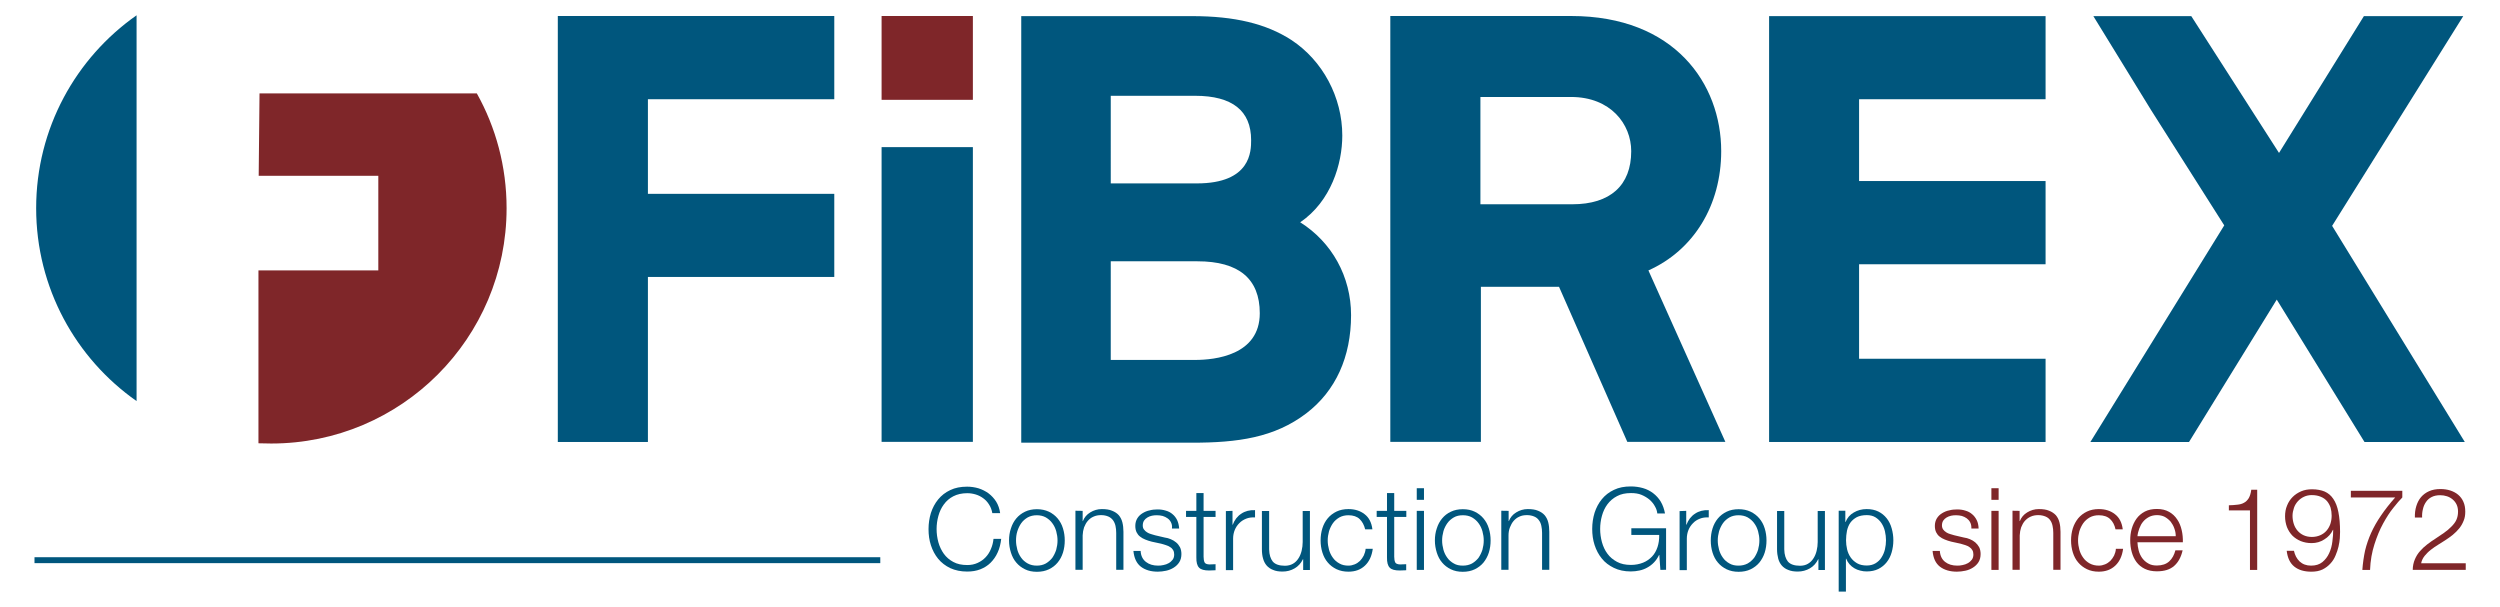 <?xml version="1.0" encoding="utf-8"?>
<!-- Generator: Adobe Illustrator 24.2.3, SVG Export Plug-In . SVG Version: 6.00 Build 0)  -->
<svg version="1.1" id="Layer_1" xmlns="http://www.w3.org/2000/svg" xmlns:xlink="http://www.w3.org/1999/xlink" x="0px" y="0px"
	 viewBox="0 0 2108.7 512" style="enable-background:new 0 0 2108.7 512;" xml:space="preserve">
<style type="text/css">
	.st0{fill:#00567D;}
	.st1{fill:#7F2629;}
</style>
<g>
	<rect x="29.1" y="470" class="st0" width="713.4" height="5"/>
	<g>
		<path class="st1" d="M319.2,148.3h-101l0.7-69.5h98.2h85.1c16,28.6,25.1,61.7,25.1,96.8c0,109.6-88.8,198.5-198.5,198.5
			c-3.6,0-7.2-0.1-10.8-0.2V228.1h101.1V148.3z"/>
		<path class="st0" d="M115.2,77.1v261.2C64,302.4,30.5,242.9,30.5,175.6S64,48.8,115.2,12.9V77.1z"/>
		<polygon class="st0" points="470.5,372.8 546.5,372.8 546.5,233.6 703.7,233.6 703.7,163.5 546.5,163.5 546.5,83.7 703.7,83.7 
			703.7,13.5 470.5,13.5 		"/>
		<polygon class="st0" points="1725.4,83.7 1725.4,13.6 1568.1,13.6 1492.2,13.6 1492.2,372.8 1568.1,372.8 1725.4,372.8 
			1725.4,302.6 1568.1,302.6 1568.1,233.6 1568.1,222.9 1725.4,222.9 1725.4,152.7 1568.1,152.7 1568.1,83.7 		"/>
		<rect x="743.6" y="124.1" class="st0" width="77" height="248.6"/>
		<rect x="743.6" y="13.5" class="st1" width="77" height="70.7"/>
		<path class="st0" d="M1096.7,187.5c26-17.7,35.5-49.3,35.5-73.1c0-32.4-16.5-63.3-43-80.7c-21.2-13.7-47.8-20.1-83.6-20.1H861.4
			v359.8h144.2c38.3,0,69.3-4.2,96.3-24.8c24.7-18.9,37.7-47.5,37.7-82.8C1139.6,233.3,1123.4,204.3,1096.7,187.5 M936.9,220.4h73.1
			c34.9,0,52.6,14.7,52.6,43.8c0,35.6-38.1,39.4-54.5,39.4h-71.2V220.4z M1009.5,154.7h-72.6V80.8h71.2c31.3,0,47.2,12.6,47.2,37.4
			C1055.3,127.3,1055.3,154.7,1009.5,154.7"/>
		<path class="st0" d="M1451.8,127.5c0-56.7-39.2-114-126.6-114h-152.5v359.2h76.4V241.9h65.9l57.6,130.8h82.7l-64.9-144.6
			C1428.6,211,1451.8,173.2,1451.8,127.5 M1248.7,81.8h76.5c33.3,0,50.7,22.9,50.7,45.7c0,28.9-17.7,44.8-49.7,44.8h-77.5V81.8z"/>
		<polygon class="st0" points="1967.1,190.5 2077.7,13.6 1993.9,13.6 1922.3,129 1848.3,13.6 1840.1,13.6 1765.7,13.6 1814.3,92.7 
			1876.1,190.1 1763.2,372.8 1846.4,372.8 1920.4,252.7 1994.4,372.8 2079,372.8 		"/>
		<path class="st0" d="M834.2,425.5c-1.3-2.1-2.9-3.8-4.8-5.2c-1.9-1.4-4-2.5-6.3-3.2c-2.3-0.7-4.7-1.1-7.2-1.1
			c-4.6,0-8.5,0.9-11.8,2.6s-5.9,4-8,6.9c-2.1,2.8-3.6,6.1-4.6,9.7c-1,3.6-1.5,7.3-1.5,11.1c0,3.7,0.5,7.4,1.5,11.1
			c1,3.6,2.6,6.9,4.6,9.7c2.1,2.9,4.8,5.2,8,6.9c3.3,1.8,7.2,2.6,11.8,2.6c3.2,0,6.1-0.6,8.7-1.8c2.6-1.2,4.8-2.7,6.7-4.7
			c1.9-2,3.4-4.3,4.5-7c1.2-2.7,1.9-5.6,2.2-8.6h6.5c-0.5,4.3-1.4,8.1-3,11.5c-1.5,3.4-3.6,6.3-6,8.7c-2.4,2.4-5.3,4.2-8.6,5.5
			c-3.3,1.3-7,1.9-11.1,1.9c-5.4,0-10.1-1-14.3-2.9c-4.1-2-7.5-4.6-10.2-7.9c-2.7-3.3-4.7-7.1-6.1-11.4c-1.4-4.3-2-8.8-2-13.6
			s0.7-9.3,2-13.6c1.4-4.3,3.4-8.1,6.1-11.4c2.7-3.3,6.1-6,10.2-7.9c4.1-2,8.8-2.9,14.3-2.9c3.3,0,6.5,0.5,9.6,1.4
			c3.1,1,5.9,2.4,8.5,4.3c2.5,1.9,4.7,4.3,6.4,7c1.7,2.8,2.8,6,3.3,9.6h-6.6C836.5,430,835.6,427.6,834.2,425.5"/>
		<path class="st0" d="M884.7,431.6c2.9,1.4,5.4,3.3,7.4,5.7c2,2.4,3.5,5.1,4.5,8.4c1,3.2,1.5,6.6,1.5,10.2s-0.5,7-1.5,10.2
			c-1,3.2-2.5,6-4.5,8.4c-2,2.4-4.4,4.3-7.4,5.7c-2.9,1.4-6.3,2.1-10.1,2.1c-3.8,0-7.2-0.7-10-2.1c-2.9-1.4-5.4-3.3-7.4-5.7
			c-2-2.3-3.5-5.2-4.5-8.4c-1-3.2-1.6-6.6-1.6-10.2c0-3.6,0.5-7,1.6-10.2c1-3.2,2.5-6,4.5-8.4c2-2.4,4.5-4.3,7.4-5.7
			c2.9-1.4,6.3-2.1,10-2.1C878.3,429.5,881.7,430.2,884.7,431.6 M866.9,436.4c-2.2,1.3-4,2.8-5.5,4.9c-1.4,2-2.5,4.3-3.3,6.8
			c-0.8,2.6-1.1,5.1-1.1,7.8c0,2.6,0.4,5.2,1.1,7.8c0.7,2.5,1.8,4.8,3.3,6.8c1.4,2,3.3,3.6,5.5,4.8s4.7,1.8,7.6,1.8s5.4-0.6,7.6-1.8
			c2.2-1.3,4-2.9,5.5-4.8c1.4-2.1,2.5-4.3,3.3-6.8c0.7-2.6,1.1-5.1,1.1-7.8c0-2.7-0.4-5.2-1.1-7.8c-0.7-2.5-1.8-4.8-3.3-6.8
			c-1.4-2-3.3-3.6-5.5-4.9c-2.2-1.2-4.7-1.8-7.6-1.8C871.7,434.6,869.1,435.2,866.9,436.4"/>
		<path class="st0" d="M913.2,430.9v8.6h0.2c1.2-3,3.2-5.5,6.2-7.3c2.9-1.8,6.2-2.8,9.7-2.8c3.5,0,6.4,0.4,8.7,1.4
			c2.3,0.9,4.3,2.2,5.7,3.8c1.4,1.7,2.4,3.6,3,6c0.6,2.4,0.9,5.1,0.9,8v32h-6.1v-31.1c0-2.1-0.2-4.1-0.6-5.9s-1.1-3.4-2.1-4.8
			c-1-1.3-2.3-2.4-3.9-3.1c-1.6-0.7-3.7-1.2-6.1-1.2s-4.6,0.4-6.5,1.3c-1.9,0.8-3.5,2.1-4.8,3.6c-1.3,1.5-2.3,3.4-3.1,5.4
			c-0.7,2.1-1.1,4.3-1.2,6.8v29h-6.1v-49.8L913.2,430.9L913.2,430.9z"/>
		<path class="st0" d="M987.7,440.6c-0.7-1.4-1.6-2.5-2.9-3.4c-1.2-0.9-2.6-1.5-4.1-2c-1.5-0.4-3.2-0.6-5-0.6
			c-1.4,0-2.7,0.1-4.1,0.4c-1.4,0.3-2.7,0.8-3.8,1.5c-1.2,0.7-2.1,1.6-2.8,2.6c-0.7,1.1-1.1,2.4-1.1,4.1c0,1.4,0.3,2.5,1,3.4
			c0.7,1,1.5,1.7,2.6,2.4c1,0.6,2.1,1.2,3.4,1.5c1.2,0.4,2.4,0.7,3.4,1l8.1,1.9c1.7,0.2,3.5,0.7,5.1,1.4c1.7,0.7,3.2,1.6,4.5,2.7
			c1.4,1.1,2.4,2.5,3.3,4.1c0.8,1.6,1.2,3.6,1.2,5.7c0,2.7-0.6,5-1.8,6.9c-1.2,1.9-2.8,3.4-4.7,4.6c-1.9,1.2-4.1,2.1-6.4,2.6
			c-2.4,0.5-4.7,0.8-7,0.8c-5.9,0-10.6-1.4-14.3-4.2c-3.6-2.8-5.7-7.2-6.3-13.3h6.1c0.2,4.2,1.8,7.2,4.5,9.3s6.1,3.1,10.2,3.1
			c1.5,0,3-0.1,4.6-0.5c1.6-0.3,3-0.8,4.4-1.6s2.4-1.8,3.3-2.9c0.9-1.2,1.3-2.7,1.3-4.4c0-1.5-0.3-2.7-0.9-3.7
			c-0.6-1-1.4-1.9-2.5-2.5c-1-0.7-2.2-1.3-3.6-1.7c-1.3-0.5-2.7-0.8-4-1.2l-7.9-1.7c-2-0.5-3.8-1.1-5.5-1.8
			c-1.7-0.7-3.2-1.5-4.4-2.5c-1.3-1-2.2-2.2-2.9-3.6c-0.7-1.4-1.1-3.2-1.1-5.4c0-2.5,0.6-4.6,1.7-6.4c1.1-1.8,2.6-3.2,4.4-4.3
			c1.8-1.1,3.8-2,6-2.4c2.2-0.6,4.4-0.8,6.6-0.8c2.5,0,4.8,0.3,7,1c2.2,0.6,4.1,1.6,5.7,3c1.6,1.3,2.9,3,3.9,5
			c0.9,2,1.5,4.3,1.7,7.1h-6.1C988.8,443.6,988.4,442,987.7,440.6"/>
		<path class="st0" d="M1025.3,430.9v5.1h-10.1v33.6c0,2,0.3,3.6,0.8,4.7c0.5,1.1,1.9,1.7,4.1,1.8c1.7,0,3.5-0.1,5.2-0.2v5.1
			c-0.9,0-1.8,0-2.7,0.1c-0.9,0.1-1.8,0.1-2.7,0.1c-4,0-6.9-0.7-8.5-2.4c-1.6-1.6-2.4-4.5-2.3-8.7V436h-8.7v-5.1h8.7v-15h6.1v15
			L1025.3,430.9L1025.3,430.9z"/>
		<path class="st0" d="M1039.6,430.9v11.7h0.2c1.5-4,3.9-7.2,7.2-9.3c3.2-2.2,7.1-3.2,11.6-3v6.1c-2.8-0.1-5.3,0.2-7.5,1.1
			c-2.2,0.9-4.2,2.1-5.8,3.8c-1.6,1.6-2.9,3.5-3.8,5.7c-0.9,2.2-1.4,4.7-1.4,7.3v26.6h-6.1v-49.8L1039.6,430.9L1039.6,430.9z"/>
		<path class="st0" d="M1099.2,480.7v-9h-0.2c-1.6,3.3-3.9,5.9-7,7.7c-3.1,1.8-6.4,2.7-10.2,2.7c-3.1,0-5.8-0.4-8-1.4
			c-2.2-0.8-4-2.1-5.4-3.7c-1.4-1.6-2.4-3.6-3-5.8c-0.7-2.3-1-5-1-7.9v-32.3h6.1v32.4c0.1,4.6,1.2,7.9,3.1,10.3
			c2,2.3,5.4,3.5,10.2,3.5c2.6,0,4.9-0.6,6.8-1.7c1.9-1.1,3.4-2.6,4.6-4.5c1.2-1.8,2.1-4,2.7-6.4c0.6-2.5,0.9-4.9,0.9-7.4v-26.2h6.1
			v49.8H1099.2z"/>
		<path class="st0" d="M1146.8,437.8c-2.2-2.1-5.4-3.2-9.4-3.2c-2.9,0-5.4,0.6-7.6,1.8c-2.2,1.3-4,2.8-5.5,4.9
			c-1.4,2-2.5,4.3-3.3,6.8c-0.7,2.6-1.1,5.1-1.1,7.8c0,2.6,0.4,5.2,1.1,7.8c0.7,2.5,1.8,4.8,3.3,6.8c1.4,2,3.3,3.6,5.5,4.8
			c2.2,1.3,4.8,1.8,7.6,1.8c1.9,0,3.6-0.4,5.3-1.1c1.7-0.7,3.1-1.7,4.4-2.9c1.3-1.3,2.3-2.8,3.2-4.5c0.8-1.8,1.4-3.6,1.6-5.7h6
			c-0.8,6.1-3,10.8-6.6,14.2c-3.6,3.4-8.2,5.1-13.9,5.1c-3.8,0-7.1-0.7-10.1-2.1c-2.9-1.4-5.4-3.3-7.4-5.7c-2-2.3-3.5-5.2-4.5-8.4
			c-1-3.2-1.5-6.6-1.5-10.2c0-3.6,0.5-7,1.5-10.2c1-3.2,2.5-6,4.5-8.4c2-2.4,4.5-4.3,7.4-5.7s6.3-2.1,10.1-2.1
			c5.3,0,9.9,1.4,13.6,4.3c3.7,2.8,5.9,7.1,6.6,12.8h-6.1C1150.6,442.8,1149,439.9,1146.8,437.8"/>
		<path class="st0" d="M1186.2,430.9v5.1H1176v33.6c0,2,0.3,3.6,0.8,4.7c0.5,1.1,1.9,1.7,4.1,1.8c1.7,0,3.5-0.1,5.2-0.2v5.1
			c-0.9,0-1.8,0-2.7,0.1c-0.9,0.1-1.8,0.1-2.7,0.1c-4.1,0-6.9-0.7-8.5-2.4c-1.6-1.6-2.4-4.5-2.3-8.7V436h-8.7v-5.1h8.7v-15h6.1v15
			L1186.2,430.9L1186.2,430.9z"/>
		<path class="st0" d="M1201.1,421.6h-6.1v-9.8h6.1V421.6z M1201.1,480.7h-6.1v-49.8h6.1V480.7z"/>
		<path class="st0" d="M1243.9,431.6c2.9,1.4,5.4,3.3,7.4,5.7c2,2.4,3.5,5.1,4.5,8.4c1,3.2,1.5,6.6,1.5,10.2s-0.5,7-1.5,10.2
			c-1,3.2-2.6,6-4.5,8.4c-2,2.4-4.5,4.3-7.4,5.7c-2.9,1.4-6.3,2.1-10.1,2.1c-3.8,0-7.1-0.7-10-2.1c-2.9-1.4-5.4-3.3-7.4-5.7
			c-2-2.3-3.5-5.2-4.5-8.4c-1-3.2-1.6-6.6-1.6-10.2c0-3.6,0.5-7,1.6-10.2c1-3.2,2.5-6,4.5-8.4c2-2.4,4.4-4.3,7.4-5.7
			c2.9-1.4,6.3-2.1,10-2.1C1237.7,429.5,1241,430.2,1243.9,431.6 M1226.3,436.4c-2.2,1.3-4,2.8-5.5,4.9c-1.4,2-2.6,4.3-3.3,6.8
			c-0.7,2.6-1.1,5.1-1.1,7.8c0,2.6,0.4,5.2,1.1,7.8c0.7,2.5,1.8,4.8,3.3,6.8c1.4,2,3.3,3.6,5.5,4.8c2.1,1.3,4.7,1.8,7.6,1.8
			s5.4-0.6,7.7-1.8c2.2-1.3,4-2.9,5.5-4.8c1.4-2.1,2.5-4.3,3.3-6.8c0.7-2.6,1.1-5.1,1.1-7.8c0-2.7-0.4-5.2-1.1-7.8
			c-0.7-2.5-1.8-4.8-3.3-6.8c-1.4-2-3.3-3.6-5.5-4.9c-2.2-1.2-4.7-1.8-7.7-1.8C1230.9,434.6,1228.4,435.2,1226.3,436.4"/>
		<path class="st0" d="M1272.5,430.9v8.6h0.2c1.2-3,3.2-5.5,6.2-7.3c2.9-1.8,6.2-2.8,9.7-2.8c3.5,0,6.4,0.4,8.7,1.4
			c2.3,0.9,4.2,2.2,5.6,3.8c1.4,1.7,2.4,3.6,3,6c0.6,2.4,0.9,5.1,0.9,8v32h-6.1v-31.1c0-2.1-0.2-4.1-0.6-5.9c-0.4-1.9-1-3.4-2.1-4.8
			c-0.9-1.3-2.2-2.4-3.9-3.1c-1.6-0.7-3.7-1.2-6.1-1.2c-2.5,0-4.7,0.4-6.5,1.3c-1.9,0.8-3.5,2.1-4.8,3.6c-1.3,1.5-2.3,3.4-3.1,5.4
			c-0.8,2.1-1.2,4.3-1.2,6.8v29h-6.1v-49.8L1272.5,430.9L1272.5,430.9z"/>
		<path class="st0" d="M1400.5,480.7l-0.9-12.6h-0.2c-1.2,2.4-2.6,4.6-4.3,6.3c-1.7,1.8-3.6,3.2-5.6,4.3c-2.1,1.2-4.3,2-6.6,2.5
			c-2.3,0.5-4.8,0.8-7.3,0.8c-5.4,0-10.2-1-14.3-3c-4.1-2-7.5-4.5-10.2-7.9c-2.7-3.3-4.7-7.1-6.1-11.4c-1.4-4.3-2-8.8-2-13.6
			s0.7-9.3,2-13.6c1.4-4.3,3.4-8.1,6.1-11.4c2.7-3.3,6.1-6,10.2-7.9c4.1-2,8.8-2.9,14.3-2.9c3.6,0,7,0.5,10.2,1.4
			c3.2,0.9,6.1,2.4,8.6,4.3c2.5,1.9,4.7,4.3,6.4,7.1c1.7,2.9,2.9,6.2,3.6,10h-6.5c-0.2-2-0.8-4-2-6c-1.1-2.1-2.6-3.9-4.5-5.6
			c-1.9-1.6-4.2-3-6.8-4.1c-2.6-1.1-5.6-1.5-8.9-1.5c-4.6,0-8.5,0.8-11.8,2.6c-3.3,1.7-6,4.1-8.1,6.9c-2.1,2.8-3.6,6.1-4.6,9.7
			c-1,3.6-1.5,7.3-1.5,11.1c0,3.7,0.5,7.4,1.5,11.1c1,3.6,2.5,6.9,4.6,9.7c2.1,2.9,4.8,5.1,8.1,6.9c3.3,1.8,7.2,2.6,11.8,2.6
			c3.8,0,7.2-0.7,10.2-1.9c3-1.2,5.5-3,7.6-5.2c2.1-2.2,3.6-5,4.6-8c1-3.1,1.5-6.5,1.4-10.2H1376v-5.6h29.3v35L1400.5,480.7
			L1400.5,480.7z"/>
		<path class="st0" d="M1422.3,430.9v11.7h0.2c1.5-4,3.9-7.2,7.2-9.3c3.2-2.2,7.1-3.2,11.6-3v6.1c-2.8-0.1-5.3,0.2-7.5,1.1
			c-2.3,0.9-4.2,2.1-5.8,3.8c-1.6,1.6-2.9,3.5-3.8,5.7c-0.9,2.2-1.4,4.7-1.4,7.3v26.6h-6.1v-49.8L1422.3,430.9L1422.3,430.9z"/>
		<path class="st0" d="M1476.6,431.6c2.9,1.4,5.4,3.3,7.4,5.7c2,2.4,3.5,5.1,4.5,8.4c1,3.2,1.5,6.6,1.5,10.2s-0.5,7-1.5,10.2
			c-1,3.2-2.6,6-4.5,8.4c-2,2.4-4.5,4.3-7.4,5.7c-2.9,1.4-6.3,2.1-10.1,2.1s-7.1-0.7-10.1-2.1c-2.9-1.4-5.4-3.3-7.4-5.7
			c-2-2.3-3.5-5.2-4.5-8.4c-1-3.2-1.5-6.6-1.5-10.2c0-3.6,0.5-7,1.5-10.2c1-3.2,2.5-6,4.5-8.4c2-2.4,4.5-4.3,7.4-5.7
			c2.9-1.4,6.3-2.1,10.1-2.1S1473.6,430.2,1476.6,431.6 M1458.8,436.4c-2.2,1.3-4,2.8-5.5,4.9c-1.4,2-2.5,4.3-3.3,6.8
			c-0.7,2.6-1.1,5.1-1.1,7.8c0,2.6,0.4,5.2,1.1,7.8c0.7,2.5,1.8,4.8,3.3,6.8c1.4,2,3.3,3.6,5.5,4.8c2.2,1.3,4.7,1.8,7.6,1.8
			s5.4-0.6,7.7-1.8c2.2-1.3,4-2.9,5.5-4.8c1.4-2.1,2.5-4.3,3.3-6.8c0.7-2.6,1.1-5.1,1.1-7.8c0-2.7-0.4-5.2-1.1-7.8
			c-0.7-2.5-1.8-4.8-3.3-6.8c-1.4-2-3.3-3.6-5.5-4.9c-2.2-1.2-4.8-1.8-7.7-1.8C1463.5,434.6,1461,435.2,1458.8,436.4"/>
		<path class="st0" d="M1533.8,480.7v-9h-0.2c-1.6,3.3-3.9,5.9-7,7.7c-3.1,1.8-6.5,2.7-10.2,2.7c-3.1,0-5.8-0.4-8.1-1.4
			c-2.2-0.8-4-2.1-5.4-3.7c-1.4-1.6-2.4-3.6-3-5.8c-0.6-2.3-1-5-1-7.9v-32.3h6.1v32.4c0.1,4.6,1.2,7.9,3.1,10.3
			c2,2.3,5.4,3.5,10.2,3.5c2.6,0,4.9-0.6,6.7-1.7c1.9-1.1,3.4-2.6,4.6-4.5c1.2-1.8,2.1-4,2.7-6.4c0.6-2.5,0.9-4.9,0.9-7.4v-26.2h6.1
			v49.8H1533.8z"/>
		<path class="st0" d="M1556.5,430.9v9.4h0.2c1.4-3.5,3.7-6.2,6.9-8c3.2-1.9,6.8-2.9,10.9-2.9c3.8,0,7.1,0.7,9.9,2.1
			c2.8,1.4,5.1,3.3,7,5.7c1.9,2.4,3.3,5.2,4.2,8.5c0.9,3.2,1.4,6.5,1.4,10c0,3.6-0.5,6.9-1.4,10.1c-0.9,3.2-2.3,6-4.2,8.4
			c-1.8,2.3-4.2,4.3-7,5.7c-2.8,1.4-6.1,2.1-9.9,2.1c-1.8,0-3.6-0.2-5.4-0.7c-1.8-0.4-3.5-1.1-5-2c-1.5-0.9-2.9-2-4.1-3.4
			c-1.2-1.4-2.1-2.9-2.8-4.7h-0.2v27.8h-6.1v-68.2H1556.5z M1589.9,448.1c-0.6-2.6-1.6-4.8-2.9-6.8c-1.3-2-3-3.6-5-4.9
			c-2.1-1.3-4.5-1.9-7.4-1.9c-3.4,0-6.2,0.6-8.4,1.7c-2.2,1.2-4,2.7-5.4,4.6c-1.4,2-2.3,4.2-2.9,6.8c-0.5,2.6-0.8,5.3-0.8,8.1
			c0,2.6,0.3,5.1,0.9,7.7c0.6,2.5,1.6,4.8,3,6.8c1.4,2,3.2,3.6,5.4,4.9c2.2,1.3,5,1.9,8.2,1.9c2.9,0,5.4-0.7,7.4-1.9
			c2.1-1.3,3.8-2.9,5-4.9c1.3-2,2.3-4.3,2.9-6.8c0.6-2.6,0.9-5.1,0.9-7.7C1590.8,453.2,1590.5,450.7,1589.9,448.1"/>
		<path class="st1" d="M1661.8,440.6c-0.7-1.4-1.7-2.5-2.9-3.4s-2.6-1.5-4.1-2c-1.5-0.4-3.2-0.6-5-0.6c-1.4,0-2.7,0.1-4.1,0.4
			c-1.4,0.3-2.6,0.8-3.8,1.5c-1.2,0.7-2.1,1.6-2.8,2.6c-0.7,1.1-1.1,2.4-1.1,4.1c0,1.4,0.4,2.5,1,3.4c0.7,1,1.5,1.7,2.6,2.4
			c1,0.6,2.1,1.2,3.4,1.5c1.2,0.4,2.3,0.7,3.4,1l8.1,1.9c1.7,0.2,3.5,0.7,5.1,1.4c1.7,0.7,3.2,1.6,4.5,2.7c1.3,1.1,2.4,2.5,3.3,4.1
			c0.8,1.6,1.2,3.6,1.2,5.7c0,2.7-0.6,5-1.8,6.9c-1.2,1.9-2.8,3.4-4.7,4.6c-1.9,1.2-4,2.1-6.4,2.6c-2.4,0.5-4.7,0.8-7.1,0.8
			c-5.8,0-10.6-1.4-14.3-4.2c-3.6-2.8-5.7-7.2-6.2-13.3h6.1c0.3,4.2,1.8,7.2,4.5,9.3c2.7,2.1,6.1,3.1,10.2,3.1c1.5,0,3-0.1,4.6-0.5
			c1.5-0.3,3-0.8,4.4-1.6c1.4-0.8,2.4-1.8,3.3-2.9c0.9-1.2,1.3-2.7,1.3-4.4c0-1.5-0.3-2.7-0.9-3.7c-0.6-1-1.4-1.9-2.4-2.5
			c-1-0.7-2.2-1.3-3.5-1.7c-1.4-0.5-2.6-0.8-4-1.2l-7.8-1.7c-2-0.5-3.8-1.1-5.5-1.8c-1.7-0.7-3.2-1.5-4.4-2.5
			c-1.3-1-2.2-2.2-2.9-3.6c-0.7-1.4-1.1-3.2-1.1-5.4c0-2.5,0.6-4.6,1.7-6.4c1.1-1.8,2.6-3.2,4.4-4.3c1.8-1.1,3.8-2,6-2.4
			c2.2-0.6,4.4-0.8,6.6-0.8c2.5,0,4.9,0.3,7,1c2.2,0.6,4.1,1.6,5.7,3c1.6,1.3,2.9,3,3.9,5c1,2,1.5,4.3,1.6,7.1h-6.1
			C1662.9,443.6,1662.5,442,1661.8,440.6"/>
		<path class="st1" d="M1685.8,421.6h-6.1v-9.8h6.1V421.6z M1685.8,480.7h-6.1v-49.8h6.1V480.7z"/>
		<path class="st1" d="M1703.5,430.9v8.6h0.2c1.2-3,3.2-5.5,6.2-7.3c2.9-1.8,6.2-2.8,9.8-2.8c3.5,0,6.4,0.4,8.7,1.4
			c2.3,0.9,4.2,2.2,5.7,3.8c1.4,1.7,2.4,3.6,3,6c0.6,2.4,0.9,5.1,0.9,8v32h-6.1v-31.1c0-2.1-0.2-4.1-0.6-5.9c-0.4-1.9-1-3.4-2-4.8
			c-0.9-1.3-2.2-2.4-3.9-3.1c-1.7-0.7-3.7-1.2-6.1-1.2c-2.4,0-4.6,0.4-6.5,1.3c-1.9,0.8-3.5,2.1-4.9,3.6c-1.3,1.5-2.3,3.4-3.1,5.4
			c-0.7,2.1-1.1,4.3-1.2,6.8v29h-6.1v-49.8L1703.5,430.9L1703.5,430.9z"/>
		<path class="st1" d="M1779.8,437.8c-2.2-2.1-5.4-3.2-9.5-3.2c-2.9,0-5.4,0.6-7.6,1.8c-2.2,1.3-4,2.8-5.5,4.9
			c-1.4,2-2.5,4.3-3.3,6.8c-0.7,2.6-1.1,5.1-1.1,7.8c0,2.6,0.4,5.2,1.1,7.8c0.7,2.5,1.8,4.8,3.3,6.8c1.4,2,3.3,3.6,5.5,4.8
			s4.8,1.8,7.6,1.8c1.9,0,3.6-0.4,5.3-1.1c1.7-0.7,3.1-1.7,4.4-2.9c1.3-1.3,2.3-2.8,3.2-4.5c0.8-1.8,1.4-3.6,1.5-5.7h6.1
			c-0.8,6.1-3,10.8-6.6,14.2c-3.6,3.4-8.2,5.1-13.9,5.1c-3.8,0-7.1-0.7-10-2.1c-2.9-1.4-5.4-3.3-7.4-5.7c-2-2.3-3.5-5.2-4.5-8.4
			c-1-3.2-1.5-6.6-1.5-10.2c0-3.6,0.5-7,1.5-10.2c1-3.2,2.6-6,4.5-8.4c2-2.4,4.5-4.3,7.4-5.7c2.9-1.4,6.3-2.1,10-2.1
			c5.4,0,9.9,1.4,13.6,4.3c3.7,2.8,5.9,7.1,6.6,12.8h-6.1C1783.6,442.8,1782.1,439.9,1779.8,437.8"/>
		<path class="st1" d="M1803.9,464.2c0.6,2.4,1.6,4.5,2.9,6.4c1.4,1.9,3,3.4,5.1,4.6c2.1,1.3,4.5,1.8,7.4,1.8
			c4.4,0,7.9-1.2,10.4-3.5c2.5-2.3,4.2-5.4,5.2-9.3h6.1c-1.3,5.7-3.6,10-7.1,13.1c-3.5,3.1-8.3,4.6-14.6,4.6
			c-3.9,0-7.3-0.7-10.2-2.1c-2.9-1.4-5.2-3.3-7-5.7c-1.8-2.4-3.1-5.2-4-8.4c-0.9-3.2-1.3-6.6-1.3-10.1c0-3.3,0.4-6.5,1.3-9.7
			c0.9-3.1,2.2-5.9,4-8.4c1.8-2.5,4.2-4.5,7-6c2.9-1.5,6.3-2.2,10.2-2.2c4,0,7.4,0.8,10.2,2.4c2.9,1.6,5.1,3.7,6.9,6.4
			c1.8,2.6,3,5.6,3.8,9c0.8,3.4,1.1,6.8,1,10.3h-38.3C1803,459.7,1803.3,461.9,1803.9,464.2 M1834,445.7c-0.7-2.1-1.8-4-3.1-5.7
			c-1.4-1.6-3-2.9-4.9-4c-1.9-1-4.2-1.5-6.6-1.5c-2.5,0-4.7,0.5-6.7,1.5c-2,1.1-3.6,2.3-5,4c-1.4,1.6-2.4,3.6-3.2,5.7
			c-0.8,2.1-1.4,4.4-1.6,6.6h32.3C1835.2,450,1834.8,447.8,1834,445.7"/>
		<path class="st1" d="M1887.1,425.7c2.1-0.2,4.1-0.7,5.6-1.6c1.6-0.8,2.9-2.1,4-3.8c1-1.7,1.8-4.1,2.2-7.2h5v67.6h-6.1v-50.2H1880
			v-4.3C1882.6,426.1,1885,426,1887.1,425.7"/>
		<path class="st1" d="M1939.7,473.6c2.5,2.3,5.7,3.5,9.6,3.5c4,0,7.1-1,9.6-3c2.4-2,4.3-4.4,5.7-7.5c1.4-3,2.3-6.3,2.7-9.8
			c0.5-3.5,0.7-6.8,0.7-9.9h-0.2c-1.6,3.4-4,6.1-7.3,8.1c-3.2,2.1-6.8,3.1-10.7,3.1c-3.4,0-6.4-0.6-9.2-1.7
			c-2.8-1.2-5.1-2.7-7.1-4.7c-1.9-2-3.4-4.4-4.5-7.1c-1-2.8-1.6-5.8-1.6-9.1c0-3.2,0.5-6.3,1.7-9.1c1.1-2.8,2.7-5.2,4.7-7.2
			c2-2,4.4-3.6,7.2-4.8c2.8-1.2,5.8-1.7,9.2-1.7c4.1,0,7.7,0.7,10.6,1.9c2.9,1.3,5.4,3.3,7.3,6.2c2,2.9,3.4,6.6,4.3,11.2
			c0.9,4.5,1.4,10.1,1.4,16.7c0,1.4-0.1,3.1-0.2,5.3c-0.1,2.1-0.6,4.5-1.1,7c-0.6,2.5-1.4,5-2.5,7.5c-1,2.5-2.5,4.9-4.3,6.8
			c-1.8,2-4,3.7-6.6,5c-2.7,1.3-5.8,1.9-9.5,1.9c-6,0-10.8-1.4-14.4-4.3c-3.6-2.9-5.7-7.3-6.4-13.3h6.1
			C1935.7,468.2,1937.2,471.2,1939.7,473.6 M1957,451.5c2.1-0.9,3.9-2.2,5.3-3.8s2.5-3.5,3.3-5.7c0.7-2.2,1.1-4.5,1.1-7
			c0-2.4-0.3-4.7-0.9-6.8c-0.7-2.1-1.7-3.9-3-5.5c-1.4-1.6-3.1-2.8-5.3-3.7c-2.1-0.9-4.6-1.4-7.6-1.4c-2.4,0-4.6,0.5-6.5,1.4
			c-2,0.9-3.7,2.2-5.2,3.8c-1.4,1.6-2.6,3.4-3.3,5.6c-0.7,2.1-1.2,4.3-1.2,6.7c0,2.4,0.4,4.8,1.1,6.9c0.7,2.2,1.8,4.1,3.2,5.7
			c1.4,1.6,3.1,2.9,5.1,3.8c2,0.9,4.3,1.4,6.9,1.4C1952.6,452.9,1954.9,452.4,1957,451.5"/>
		<path class="st1" d="M2026.3,414v5.6c-2.1,2.1-4.7,5.1-7.6,8.8c-3,3.7-5.8,8.1-8.6,13.2c-2.8,5.1-5.2,10.9-7.3,17.5
			c-2.1,6.5-3.4,13.7-3.7,21.6h-6.5c0.4-5.7,1.2-11.1,2.3-16.3c1.2-5,2.9-10,5.1-14.9c2.2-4.9,5-9.8,8.3-14.6
			c3.3-4.9,7.3-10,12-15.3h-37.4V414L2026.3,414L2026.3,414z"/>
		<path class="st1" d="M2035.1,480.7c0-3.3,0.7-6.3,1.8-8.9c1.1-2.6,2.5-4.9,4.3-6.9c1.8-2.1,3.8-3.9,6.1-5.7c2.2-1.7,4.6-3.4,7-4.9
			c2.4-1.6,4.7-3.2,7.1-4.8c2.4-1.7,4.5-3.4,6.3-5.3c1.9-1.9,3.3-3.7,4.2-5.7c0.9-2,1.4-4.3,1.4-7c0-2.2-0.4-4.2-1.2-5.9
			c-0.8-1.7-1.9-3.1-3.3-4.3c-1.4-1.2-3-2.1-4.8-2.7c-1.8-0.6-3.8-0.9-5.8-0.9c-2.8,0-5.1,0.5-7.1,1.5c-2,1-3.6,2.4-4.8,4.2
			c-1.2,1.7-2.1,3.7-2.6,6c-0.6,2.3-0.8,4.6-0.7,7.1h-6.1c-0.1-3.5,0.3-6.7,1.2-9.6c0.9-2.9,2.2-5.5,4-7.6c1.8-2.1,4.1-3.8,6.8-5
			c2.7-1.2,5.9-1.8,9.6-1.8c2.9,0,5.7,0.4,8.2,1.2c2.5,0.8,4.8,2,6.7,3.6c1.9,1.6,3.4,3.6,4.4,5.9c1.1,2.4,1.6,5.2,1.6,8.4
			c0,2.9-0.4,5.4-1.4,7.7c-0.9,2.3-2.1,4.4-3.7,6.4c-1.6,2-3.4,3.7-5.4,5.4c-2,1.6-4.2,3.2-6.4,4.6c-1.6,1.1-3.5,2.3-5.7,3.6
			c-2.2,1.3-4.3,2.8-6.4,4.4s-3.8,3.4-5.3,5.2c-1.5,1.9-2.5,4-2.9,6.2h37.6v5.6h-44.6V480.7z"/>
	</g>
</g>
</svg>
